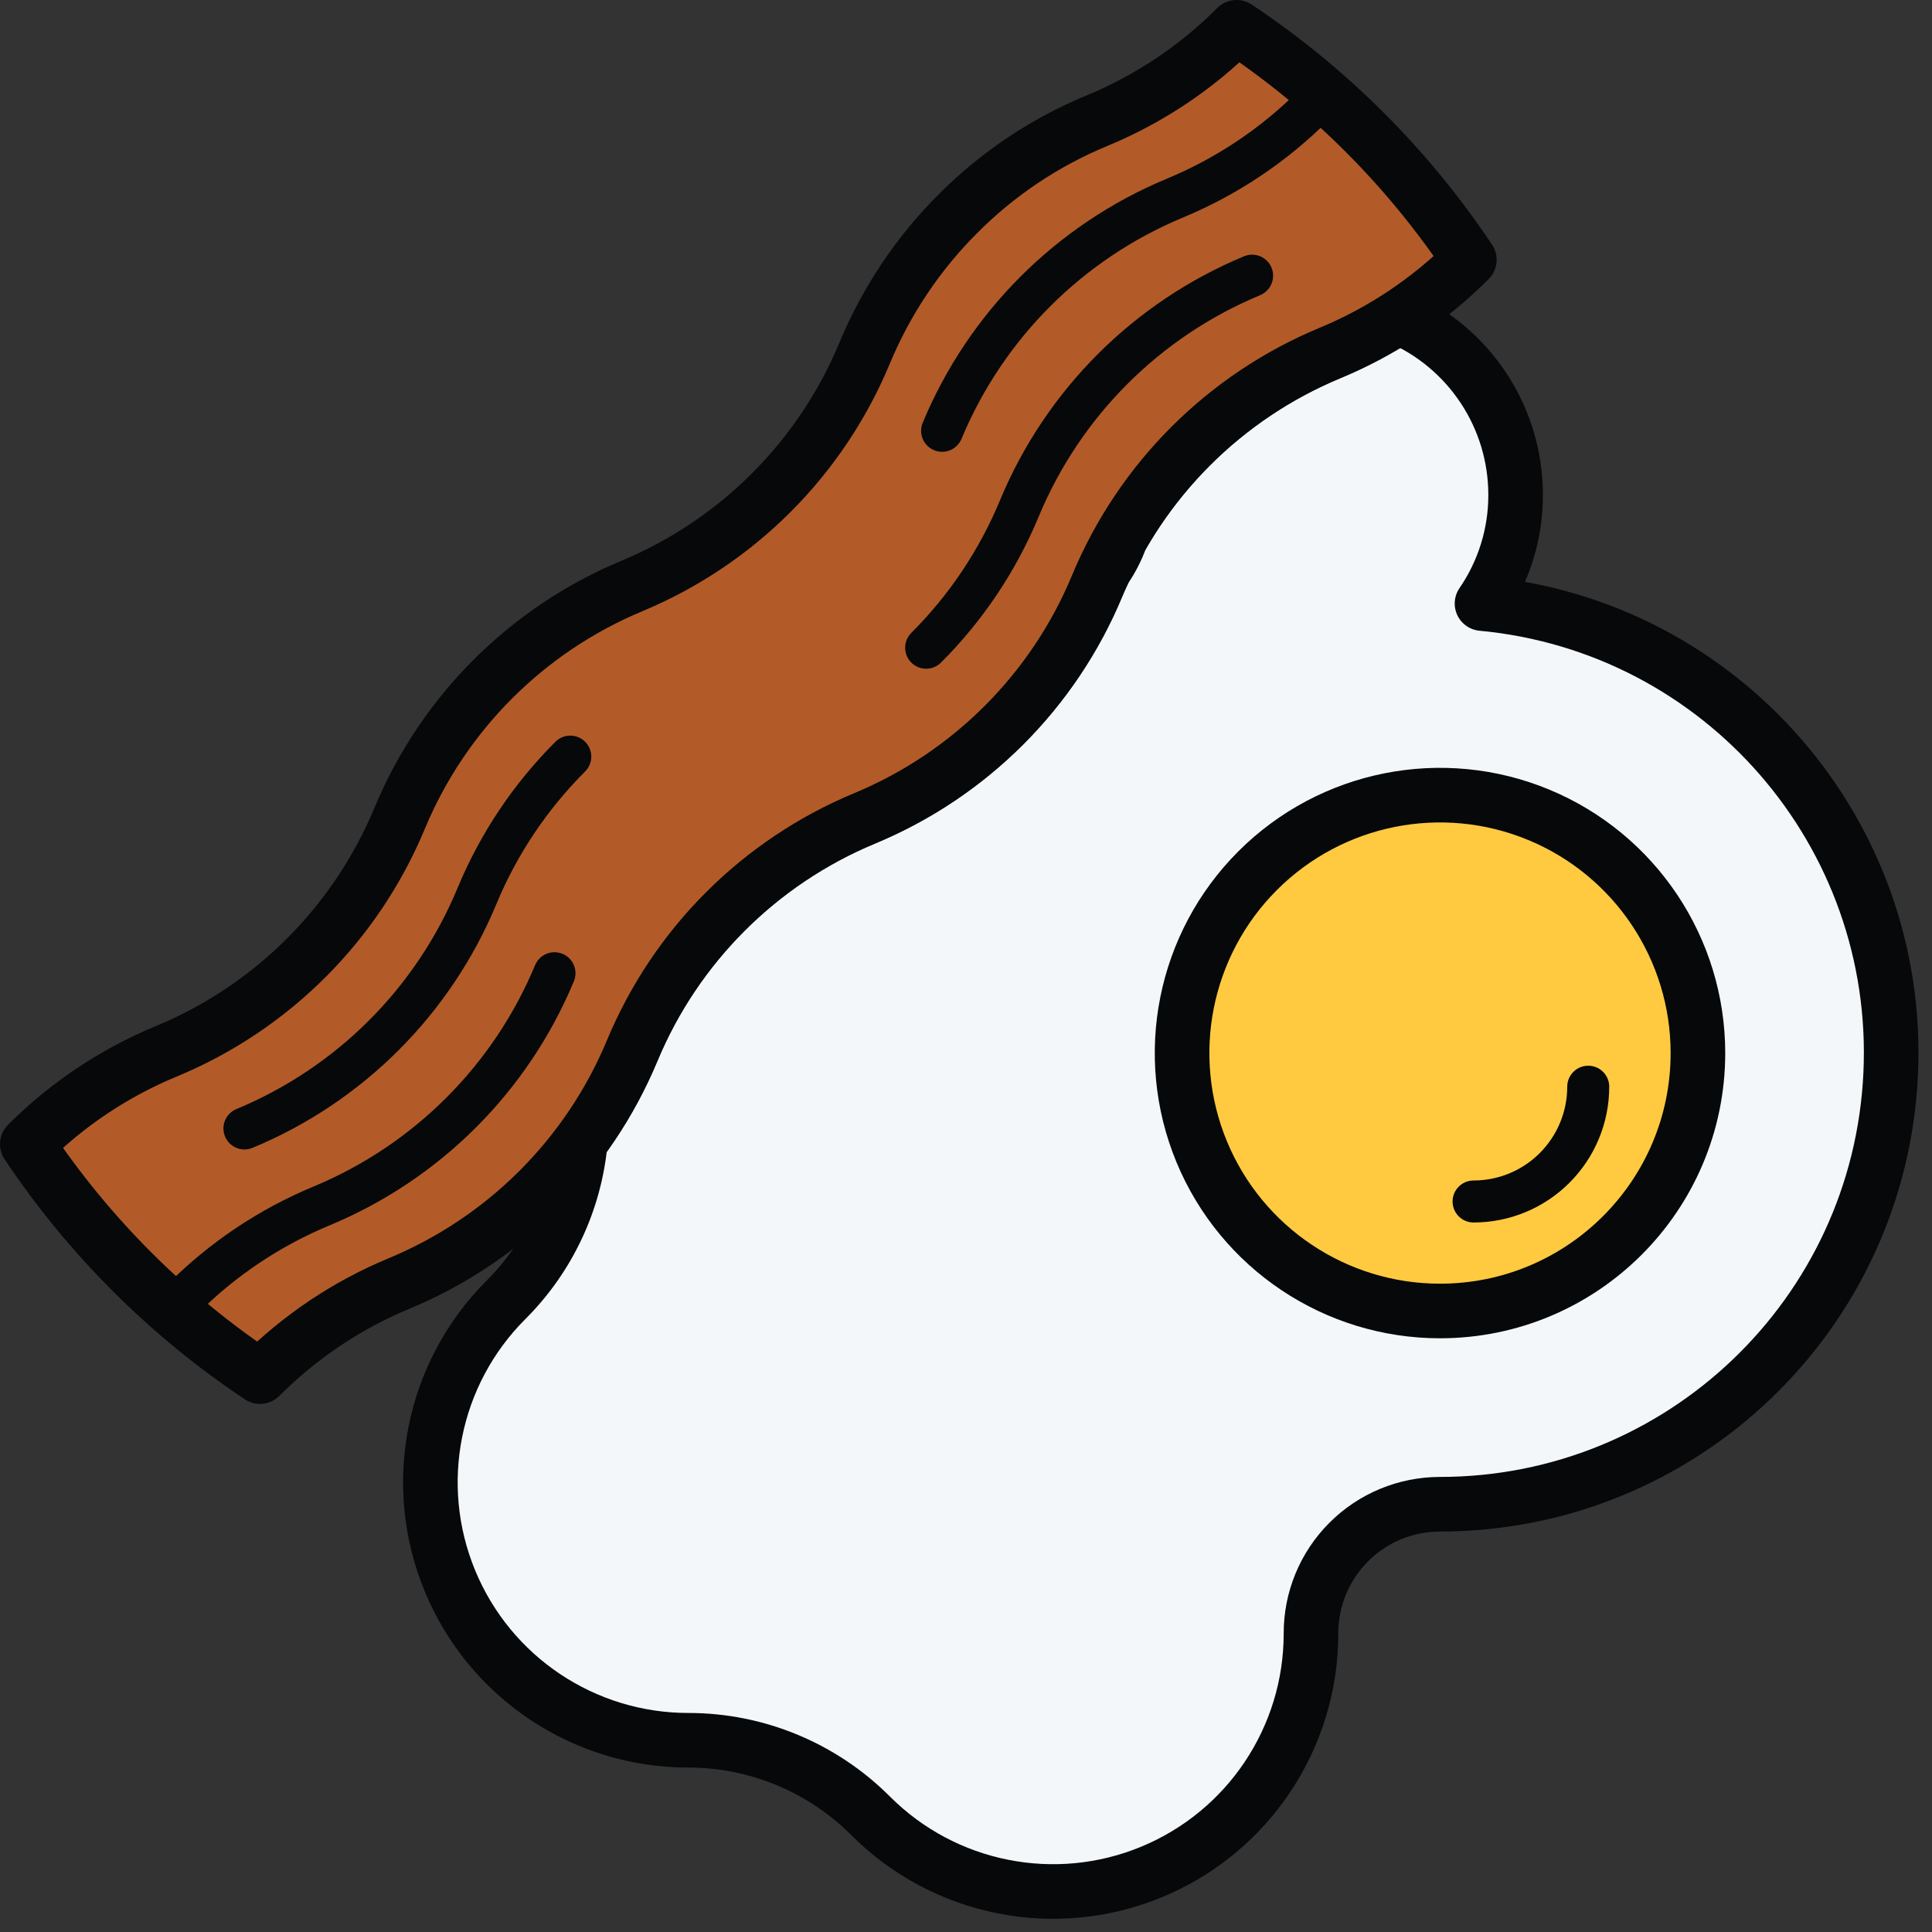 <?xml version="1.0" encoding="UTF-8"?>
<svg width="46px" height="46px" viewBox="0 0 46 46" version="1.1" xmlns="http://www.w3.org/2000/svg" xmlns:xlink="http://www.w3.org/1999/xlink">
    <rect x="0" y="0" width="46" height="46" fill="#333333" stroke="none"/>
    <!-- Generator: Sketch 64 (93537) - https://sketch.com -->
    <title>restaur_color</title>
    <desc>Created with Sketch.</desc>
    <g id="Food-Discover-(categories-with-listing)" stroke="none" stroke-width="1" fill="none" fill-rule="evenodd" stroke-linecap="round" stroke-linejoin="round">
        <g id="Food-Categories-+search-filed" transform="translate(-56, -441)" stroke="#060809">
            <g id="Content" transform="translate(37, 263)">
                <g id="Restaurants" transform="translate(0, 157)">
                    <g id="restaur_color" transform="translate(19, 21)">
                        <g>
                            <path d="M31.214,38.892 C31.212,38.076 31.535,37.293 32.112,36.716 C32.688,36.139 33.47,35.815 34.286,35.815 L34.286,35.815 C40.025,35.813 44.749,31.302 45.016,25.57 C45.284,19.837 41,14.906 35.286,14.37 C35.81,13.607 36.089,12.703 36.086,11.778 L36.086,11.778 C36.085,9.933 34.983,8.266 33.286,7.541 C32.771,7.876 32.226,8.165 31.659,8.402 L31.659,8.402 C29.552,9.275 27.799,10.829 26.68,12.816 C26.589,13.073 26.464,13.317 26.309,13.542 C26.246,13.675 26.176,13.804 26.119,13.942 L26.119,13.942 C25.079,16.448 23.087,18.44 20.581,19.481 C18.076,20.523 16.086,22.515 15.047,25.021 C14.726,25.784 14.314,26.506 13.819,27.17 C13.69,28.599 13.063,29.936 12.047,30.949 L12.047,30.949 C10.29,32.705 9.764,35.347 10.714,37.642 C11.664,39.938 13.904,41.435 16.388,41.435 L16.388,41.435 C18.017,41.434 19.579,42.082 20.73,43.235 C22.485,44.992 25.127,45.519 27.422,44.569 C29.717,43.619 31.214,41.38 31.214,38.896 L31.214,38.892 Z" id="Path_2451" stroke-width="1.3" fill="#F4F7F9" fill-rule="nonzero"></path>
                            <path d="M29.442,0.65 L29.442,0.65 C28.494,1.602 27.366,2.357 26.125,2.871 L26.125,2.871 C24.882,3.383 23.754,4.137 22.806,5.09 C21.855,6.04 21.101,7.168 20.586,8.409 C19.544,10.914 17.554,12.906 15.05,13.95 L15.05,13.95 C12.546,14.992 10.555,16.982 9.514,19.487 C8.471,21.992 6.48,23.982 3.975,25.025 C2.731,25.536 1.601,26.29 0.65,27.241 L0.65,27.241 C2.114,29.433 3.997,31.315 6.19,32.777 C7.139,31.825 8.267,31.07 9.509,30.556 L9.509,30.556 C12.014,29.515 14.006,27.526 15.05,25.022 C16.091,22.517 18.082,20.526 20.588,19.485 C23.094,18.444 25.086,16.452 26.126,13.945 L26.126,13.945 C27.168,11.44 29.158,9.449 31.663,8.407 C32.906,7.893 34.034,7.138 34.984,6.186 L34.984,6.186 C33.52,3.993 31.637,2.111 29.442,0.65 Z" id="Path_2452" stroke-width="1.3" fill="#B25B28" fill-rule="nonzero"></path>
                            <path d="M34.286,31.214 C31.802,31.214 29.563,29.718 28.612,27.423 C27.662,25.128 28.187,22.487 29.944,20.73 C31.701,18.974 34.342,18.449 36.637,19.4 C38.931,20.351 40.427,22.59 40.427,25.074 C40.425,28.465 37.677,31.213 34.286,31.214 Z" id="Path_2453" stroke-width="1.3" fill="#FFCA40" fill-rule="nonzero"></path>
                            <path d="M35.085,28.607 C35.809,28.607 36.504,28.319 37.016,27.806 C37.528,27.293 37.816,26.598 37.815,25.874 C37.816,26.598 37.528,27.293 37.016,27.806 C36.504,28.319 35.809,28.607 35.085,28.607 L35.085,28.607 Z" id="Path_2454"></path>
                            <path d="M5.82,26.868 C8.326,25.829 10.317,23.838 11.357,21.333 C11.872,20.092 12.627,18.964 13.578,18.015 C12.627,18.964 11.872,20.092 11.357,21.333 C10.317,23.838 8.326,25.829 5.82,26.868 L5.82,26.868 Z" id="Path_2455"></path>
                            <path d="M22.432,10.256 C23.474,7.751 25.465,5.76 27.97,4.718 L27.97,4.718 C29.211,4.204 30.339,3.449 31.287,2.497 C30.339,3.449 29.211,4.204 27.97,4.719 L27.97,4.719 C25.465,5.761 23.474,7.752 22.431,10.257 L22.432,10.256 Z" id="Path_2456"></path>
                            <path d="M29.812,6.564 C27.305,7.605 25.313,9.597 24.271,12.104 C23.756,13.345 23.002,14.473 22.051,15.422 C23.002,14.473 23.756,13.345 24.271,12.104 C25.313,9.599 27.303,7.609 29.808,6.568 L29.812,6.564 Z" id="Path_2457"></path>
                            <path d="M13.202,23.172 C12.159,25.677 10.168,27.667 7.663,28.71 L7.663,28.71 C6.422,29.224 5.295,29.979 4.346,30.93 C5.295,29.979 6.422,29.224 7.663,28.71 L7.663,28.71 C10.168,27.667 12.159,25.677 13.202,23.172 Z" id="Path_2458"></path>
                        </g>
                    </g>
                </g>
            </g>
        </g>
    </g>
</svg>